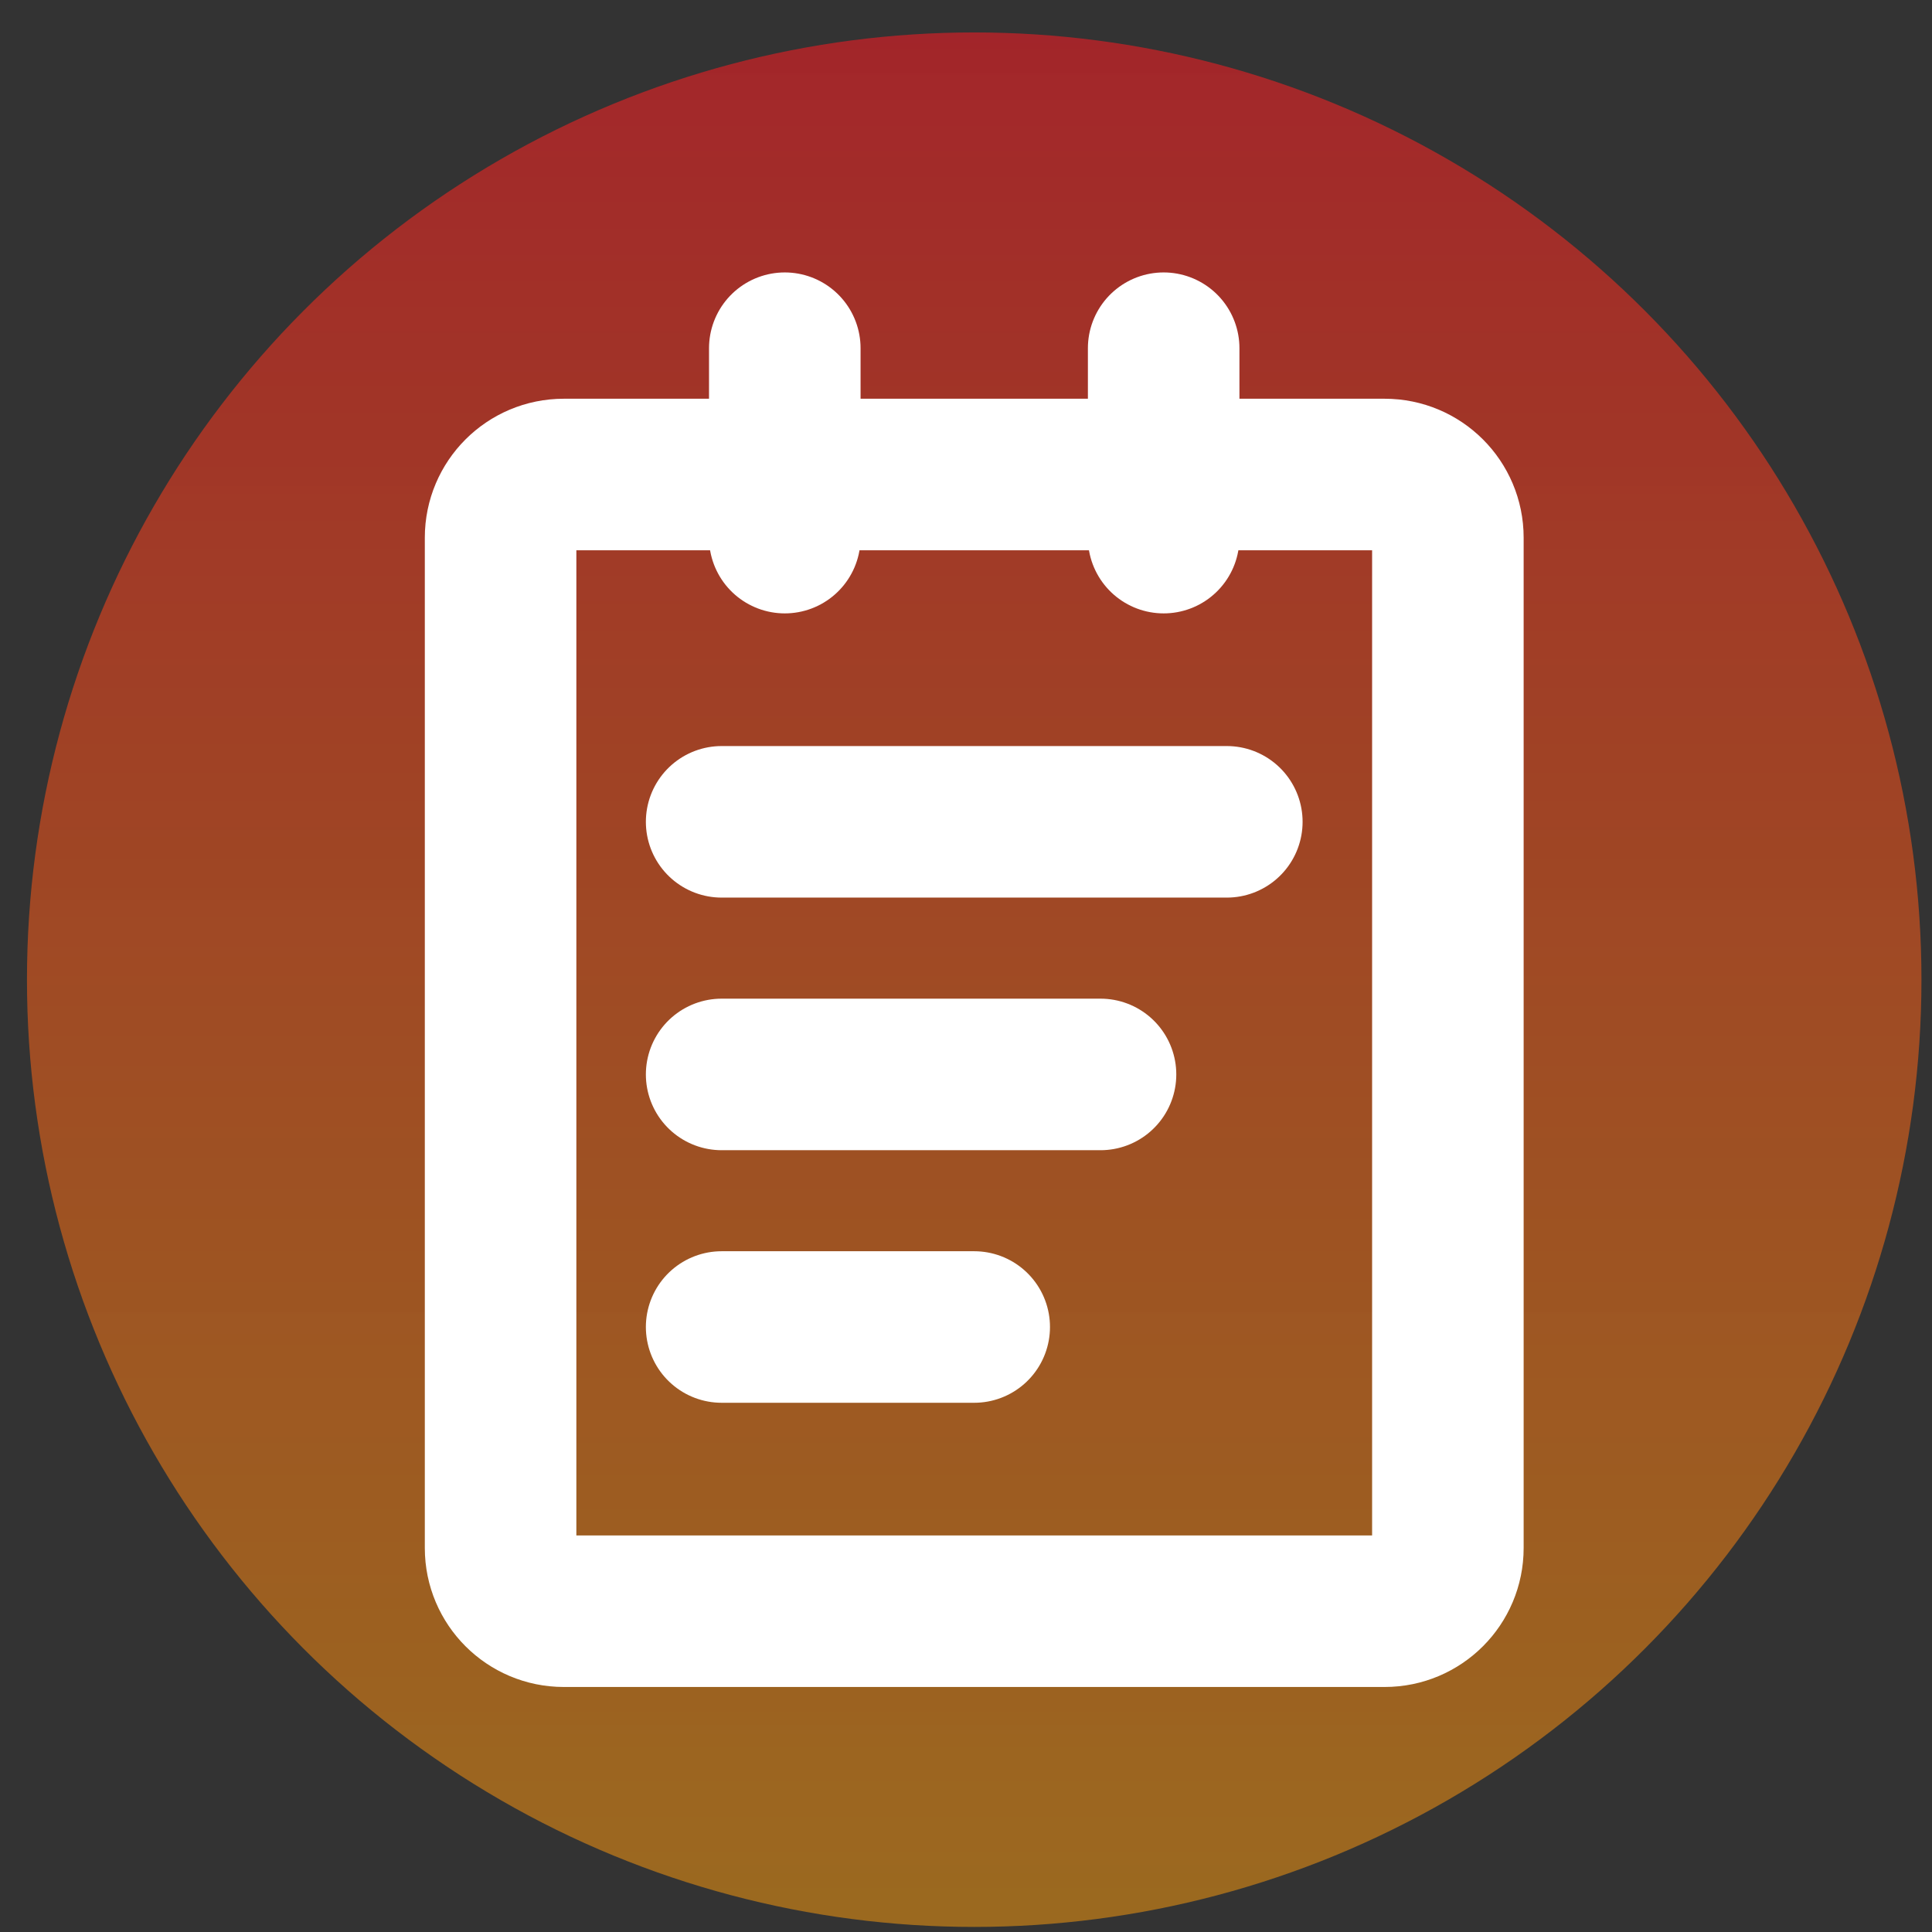 <svg width="48" height="48" viewBox="0 0 48 48" fill="none" xmlns="http://www.w3.org/2000/svg">
<rect x="0" y="0" width="48" height="48" fill="#333333" stroke="none"/>
<circle cx="24.204" cy="24.34" r="23.534" fill="url(#paint0_linear_439_1799)"/>
<path d="M34.403 11.789H14.006C13.14 11.789 12.437 12.491 12.437 13.357V38.461C12.437 39.327 13.14 40.03 14.006 40.03H34.403C35.269 40.03 35.972 39.327 35.972 38.461V13.357C35.972 12.491 35.269 11.789 34.403 11.789Z" stroke="white" stroke-width="3.765" stroke-linejoin="round"/>
<path d="M19.498 8.651V13.357M28.911 8.651V13.357M17.929 20.418H30.48M17.929 26.694H27.342M17.929 32.969H24.204" stroke="white" stroke-width="3.765" stroke-linecap="round" stroke-linejoin="round"/>
<defs>
<linearGradient id="paint0_linear_439_1799" x1="24.204" y1="0.806" x2="24.204" y2="47.874" gradientUnits="userSpaceOnUse">
<stop stop-color="#ED1C24" stop-opacity="0.6"/>
<stop offset="1" stop-color="#FF9E0C" stop-opacity="0.51"/>
</linearGradient>
</defs>
</svg>
